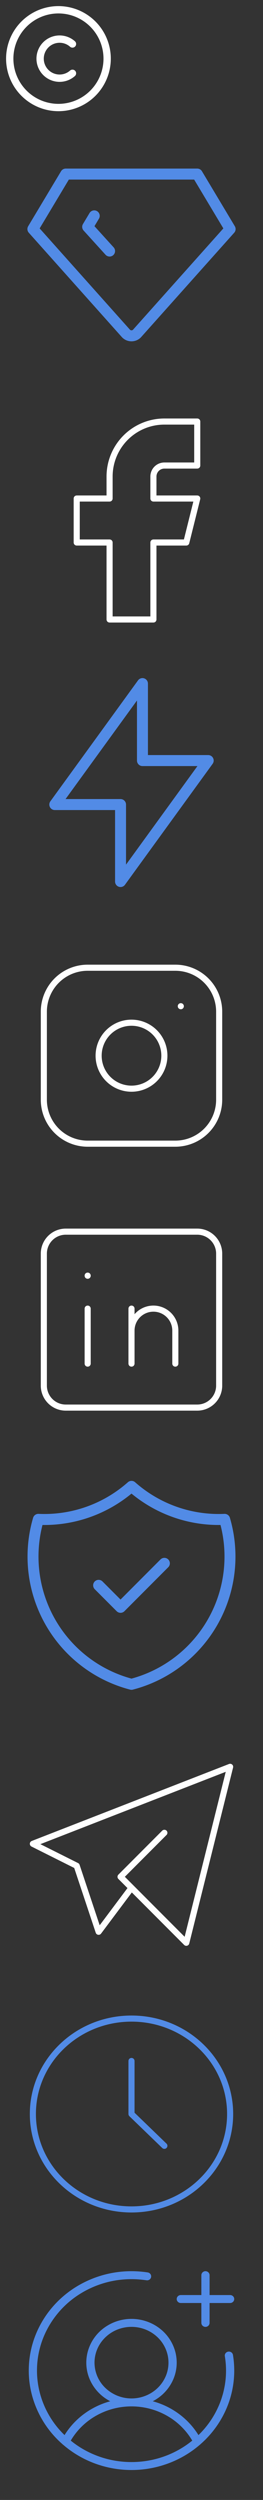 <svg xmlns="http://www.w3.org/2000/svg" width="36" height="341"><rect width="100%" height="100%" fill="#333333" stroke="none"/><svg width="16" height="16" fill="none" id="copyright" y="0"><path d="M8 14.667A6.67 6.67 0 011.333 8 6.67 6.67 0 018 1.333 6.67 6.67 0 0114.667 8 6.67 6.67 0 018 14.667zM9.92 10a2.666 2.666 0 110-4" stroke="#fff" stroke-linecap="round" stroke-linejoin="round"/></svg><svg width="36" height="37" fill="none" id="cristal" y="16"><path d="M9 7.744h18l4.5 7.5-12.75 14.25a1.05 1.05 0 01-1.5 0L4.5 15.244l4.5-7.5z" stroke="#528BE6" stroke-width="1.5" stroke-linecap="round" stroke-linejoin="round"/><path d="M15 18.244l-3-3.3.9-1.5" stroke="#528BE6" stroke-width="1.5" stroke-linecap="round" stroke-linejoin="round"/></svg><svg width="36" height="36" fill="none" id="facebook" y="53"><path d="M10.5 15v6H15v10.5h6V21h4.5l1.5-6h-6v-3a1.5 1.5 0 011.5-1.5H27v-6h-4.5A7.5 7.5 0 0015 12v3h-4.5z" stroke="#fff" stroke-width=".833" stroke-linecap="round" stroke-linejoin="round"/></svg><svg width="36" height="37" fill="none" id="flesh" y="89"><path d="M19.5 4.244v10.5h9l-12 16.5v-10.5h-9l12-16.5z" stroke="#528BE6" stroke-width="1.5" stroke-linecap="round" stroke-linejoin="round"/></svg><svg width="36" height="36" fill="none" id="insta" y="126"><path d="M24 6H12a6 6 0 00-6 6v12a6 6 0 006 6h12a6 6 0 006-6V12a6 6 0 00-6-6z" stroke="#fff" stroke-width=".833" stroke-linecap="round" stroke-linejoin="round"/><path d="M18 22.5a4.5 4.5 0 100-9 4.5 4.5 0 000 9zm6.75-11.25v.001" stroke="#fff" stroke-width=".833" stroke-linecap="round" stroke-linejoin="round"/></svg><svg width="36" height="36" fill="none" id="linkedin" y="162"><path d="M27 6H9a3 3 0 00-3 3v18a3 3 0 003 3h18a3 3 0 003-3V9a3 3 0 00-3-3zM12 16.5V24m0-12v.015M18 24v-7.5" stroke="#fff" stroke-width=".833" stroke-linecap="round" stroke-linejoin="round"/><path d="M24 24v-4.5a3 3 0 00-6 0" stroke="#fff" stroke-width=".833" stroke-linecap="round" stroke-linejoin="round"/></svg><svg width="36" height="37" fill="none" id="shield" y="198"><path d="M13.5 18.244l3 3 6-6" stroke="#528BE6" stroke-width="1.5" stroke-linecap="round" stroke-linejoin="round"/><path d="M18 4.744a18 18 0 0012.75 4.5A18 18 0 0118 31.744a18 18 0 01-12.75-22.5A18 18 0 0018 4.744" stroke="#528BE6" stroke-width="1.5" stroke-linecap="round" stroke-linejoin="round"/></svg><svg width="36" height="36" fill="none" id="telega" y="235"><path d="M22.5 15l-6 6 9 9 6-24-27 10.5 6 3 3 9 4.5-6" stroke="#fff" stroke-width=".833" stroke-linecap="round" stroke-linejoin="round"/></svg><svg width="36" height="35" fill="none" id="time" y="271"><path d="M18 30.373c7.456 0 13.5-5.828 13.5-13.017 0-7.19-6.044-13.017-13.5-13.017S4.5 10.167 4.5 17.356c0 7.189 6.044 13.017 13.5 13.017z" stroke="#528BE6" stroke-width=".833" stroke-linecap="round" stroke-linejoin="round"/><path d="M18 10.124v7.232l4.5 4.339" stroke="#528BE6" stroke-width=".833" stroke-linecap="round" stroke-linejoin="round"/></svg><svg width="36" height="35" fill="none" id="user" y="306"><path d="M24.188 7.594c0-.144.059-.282.164-.384a.573.573 0 01.398-.159h2.813V4.34c0-.144.059-.282.164-.383a.573.573 0 01.796 0c.105.101.165.24.165.383v2.712H31.5c.15 0 .292.057.398.159a.533.533 0 010 .767.573.573 0 01-.398.159h-2.813v2.712a.531.531 0 01-.164.383.573.573 0 01-.796 0 .533.533 0 01-.165-.383V8.136H24.75a.573.573 0 01-.398-.159.533.533 0 01-.165-.383zm7.7 7.624a13.117 13.117 0 01-1.026 7.618 13.556 13.556 0 01-3.4 4.542.552.552 0 01-.117.102c-2.572 2.213-5.898 3.436-9.345 3.436-3.447 0-6.773-1.223-9.344-3.436a.552.552 0 01-.119-.102 13.462 13.462 0 01-4.223-6.913 13.097 13.097 0 01.57-8.005C5.909 9.908 7.71 7.715 10.05 6.168A14.425 14.425 0 0118 3.797a14.7 14.7 0 012.218.168.576.576 0 01.368.216.535.535 0 01.101.405.53.53 0 01-.226.354.572.572 0 01-.42.096A13.56 13.56 0 0018 4.882a13.275 13.275 0 00-7.182 2.096 12.58 12.58 0 00-4.766 5.588 12.055 12.055 0 00-.744 7.2 12.335 12.335 0 003.527 6.387c1.397-2.255 3.637-3.907 6.26-4.616a6.059 6.059 0 01-2.748-2.841 5.77 5.77 0 01-.35-3.87 5.952 5.952 0 012.194-3.258A6.336 6.336 0 0118 10.303c1.38 0 2.721.446 3.81 1.265a5.952 5.952 0 012.194 3.258 5.77 5.77 0 01-.351 3.87 6.059 6.059 0 01-2.747 2.84c2.622.71 4.862 2.362 6.259 4.617a12.413 12.413 0 002.794-4.037 12.05 12.05 0 00.818-6.728.527.527 0 01.1-.404.579.579 0 01.786-.12.54.54 0 01.226.354zM18 21.153c1.001 0 1.98-.286 2.813-.823a4.924 4.924 0 001.864-2.19 4.719 4.719 0 00.288-2.82 4.83 4.83 0 00-1.385-2.5 5.122 5.122 0 00-2.592-1.336c-.982-.188-2-.092-2.925.278a5.028 5.028 0 00-2.272 1.798 4.758 4.758 0 00-.854 2.712 4.8 4.8 0 001.485 3.45A5.166 5.166 0 0018 21.153zm0 8.678c3.044.003 5.99-1.034 8.316-2.927a9.396 9.396 0 00-3.505-3.415A9.839 9.839 0 0018 22.238a9.84 9.84 0 00-4.81 1.251 9.396 9.396 0 00-3.506 3.415c2.326 1.893 5.273 2.93 8.316 2.927z" fill="#528BE6"/></svg></svg>
